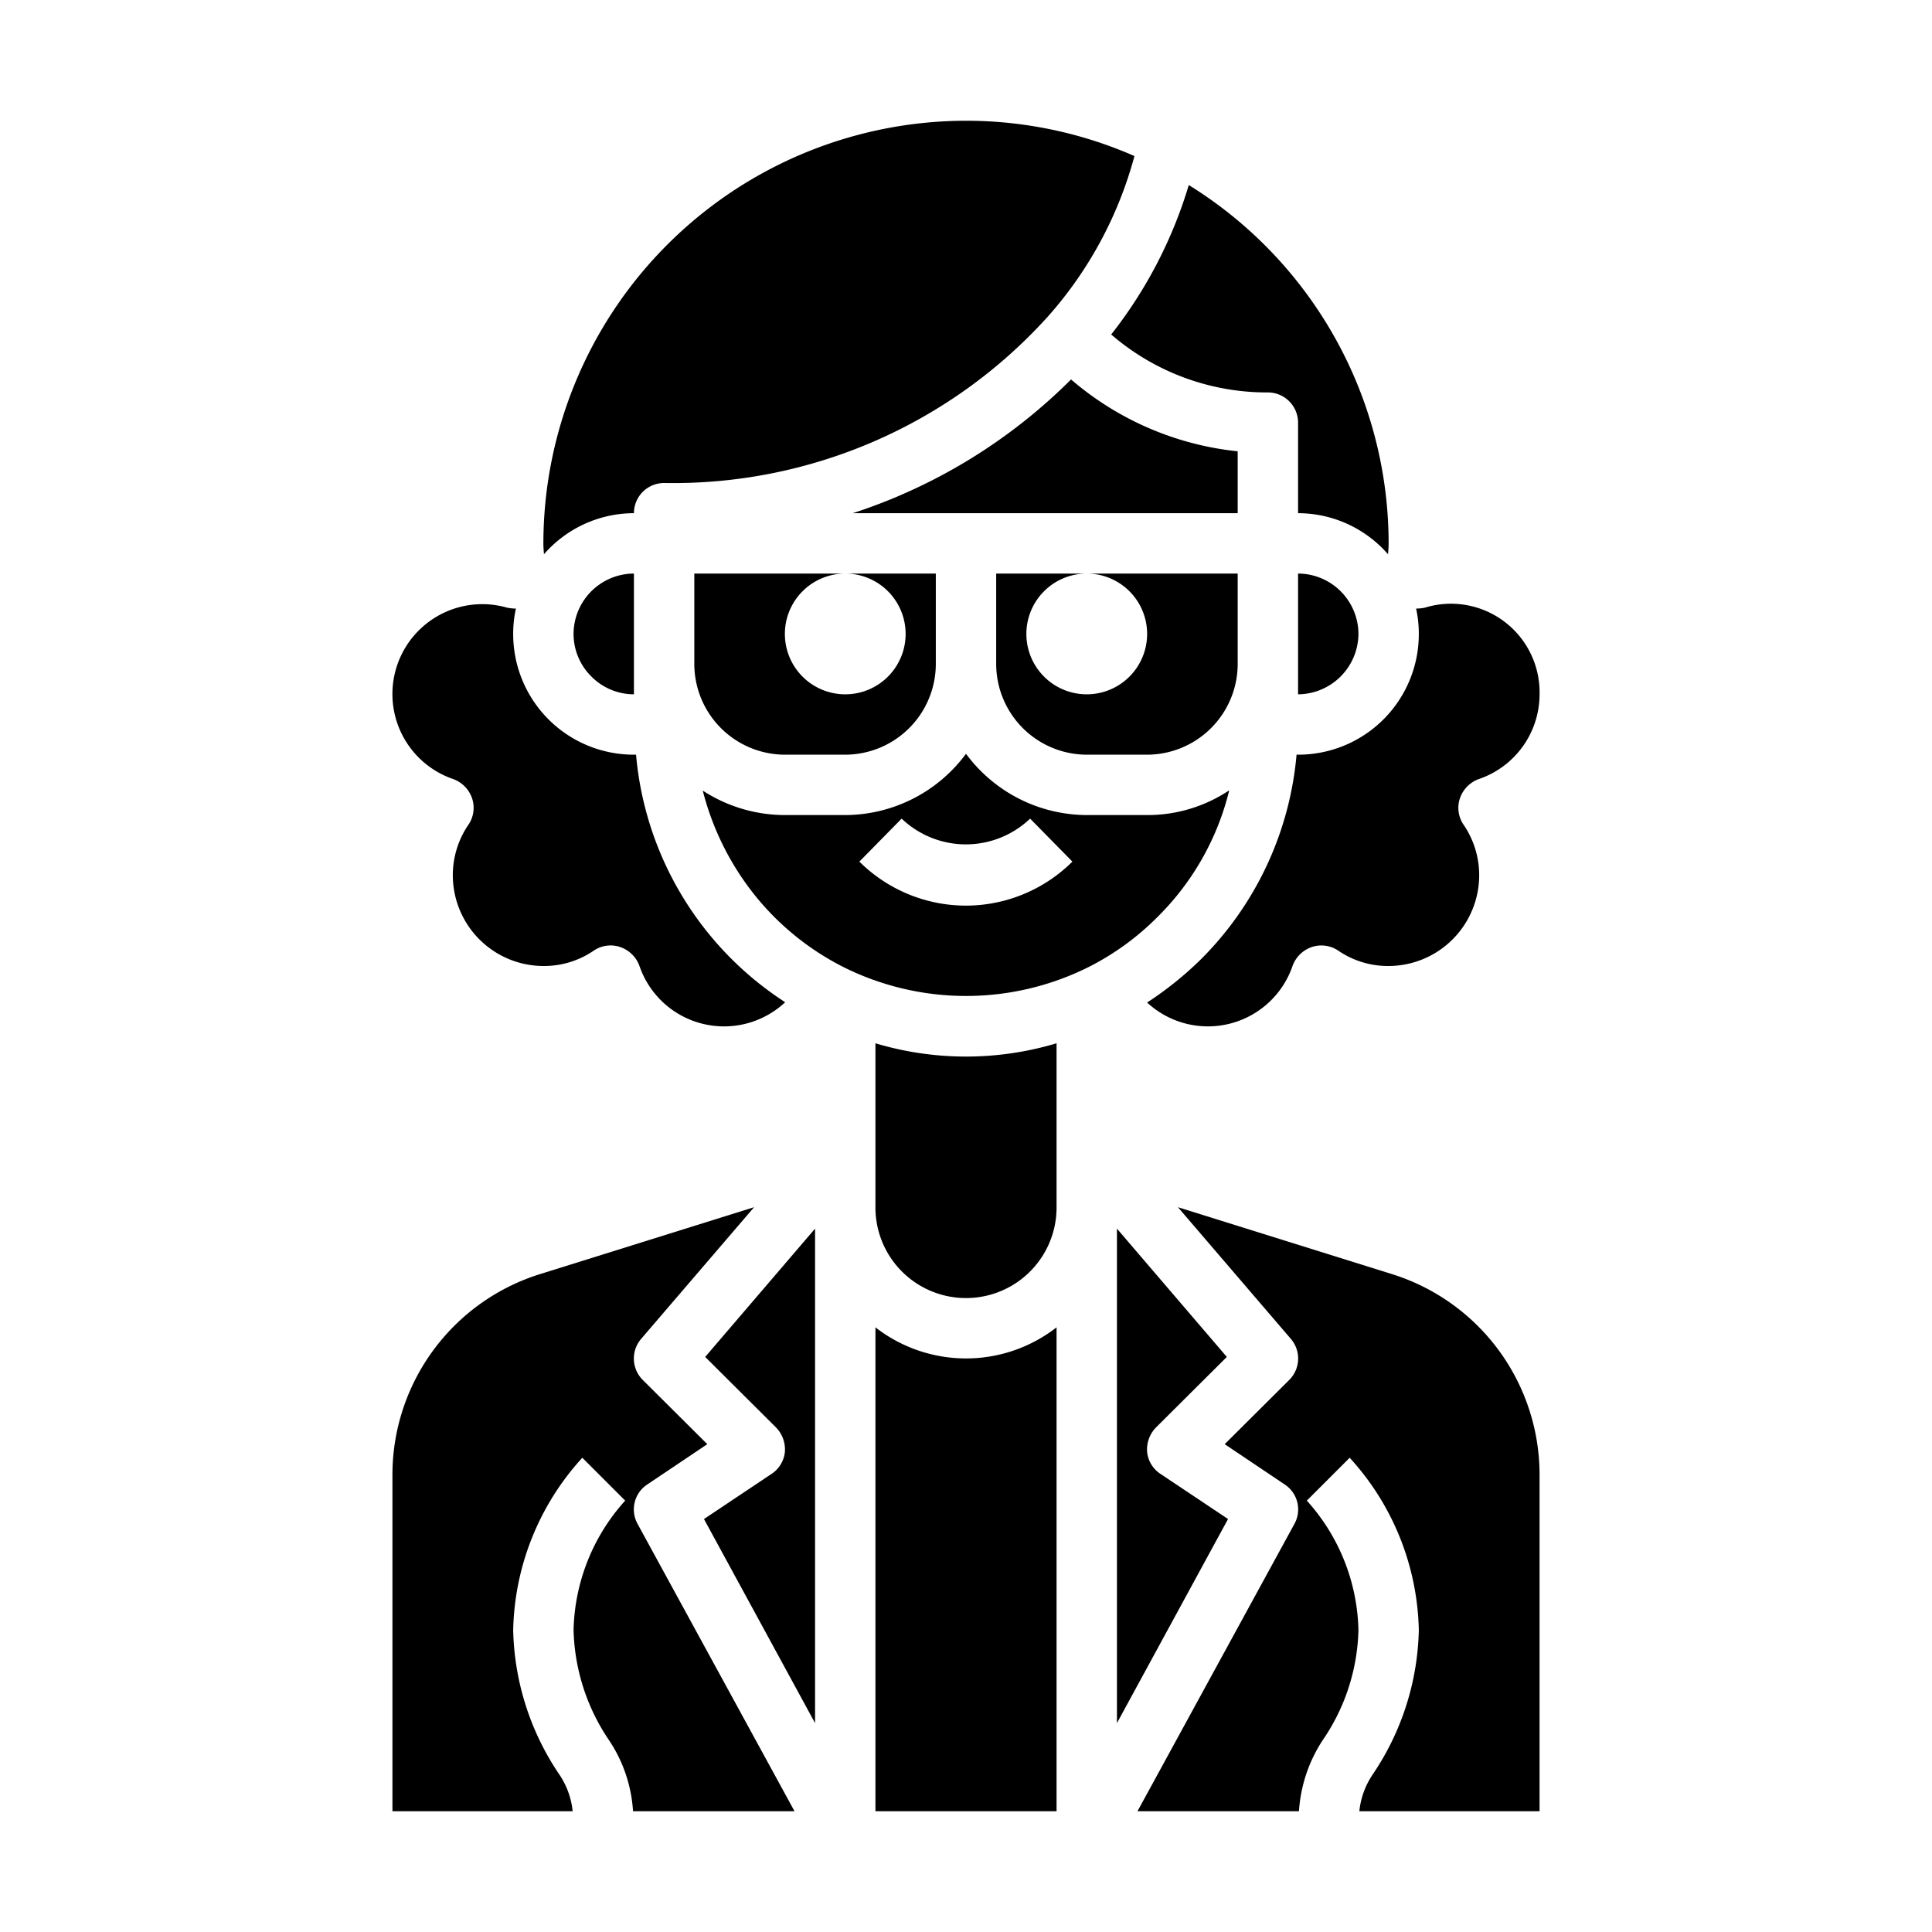 <svg xmlns="http://www.w3.org/2000/svg" viewBox="0 0 64 64" x="0px" y="0px"><g><path d="M40.64,44.95,37,40.7V57.08l3.68-6.76-2.23-1.49A.989.989,0,0,1,38,48.1a1.046,1.046,0,0,1,.29-.81Z"></path><path d="M45.03,60H51V48.88a6.964,6.964,0,0,0-4.91-6.68l-7.07-2.21,3.74,4.36a1,1,0,0,1-.05,1.36l-2.14,2.13,1.98,1.33a.989.989,0,0,1,.33,1.31L37.68,60h5.35a4.846,4.846,0,0,1,.79-2.36A6.723,6.723,0,0,0,45,54a6.609,6.609,0,0,0-1.71-4.29l1.42-1.42A8.723,8.723,0,0,1,47,54a8.855,8.855,0,0,1-1.52,4.77A2.655,2.655,0,0,0,45.03,60Z"></path><path d="M29,43.97V60h6V43.97a4.884,4.884,0,0,1-6,0Z"></path><path d="M38.36,30.36a8.848,8.848,0,0,0,2.36-4.18A4.872,4.872,0,0,1,38,27H36a4.994,4.994,0,0,1-4-2.03A4.994,4.994,0,0,1,28,27H26a5,5,0,0,1-2.72-.81,9.152,9.152,0,0,0,1.68,3.41,8.926,8.926,0,0,0,2.99,2.44,9.086,9.086,0,0,0,8.1,0A8.823,8.823,0,0,0,38.36,30.36ZM32,30a5.01,5.01,0,0,1-3.532-1.458l1.4-1.424a3.082,3.082,0,0,0,4.256,0l1.4,1.424A5.01,5.01,0,0,1,32,30Z"></path><path d="M15.02,25.81a1.035,1.035,0,0,1,.62.64.99.99,0,0,1-.13.88A2.964,2.964,0,0,0,15,29a3.009,3.009,0,0,0,3,3,2.911,2.911,0,0,0,1.67-.51.993.993,0,0,1,.87-.12,1.035,1.035,0,0,1,.64.62,2.962,2.962,0,0,0,4.83,1.21A10.9,10.9,0,0,1,21.07,25H21a3.995,3.995,0,0,1-4-4,3.861,3.861,0,0,1,.09-.84,1.5,1.5,0,0,1-.29-.03,2.977,2.977,0,0,0-1.78,5.68Z"></path><path d="M43,25h-.05a10.919,10.919,0,0,1-3.17,6.78A11.5,11.5,0,0,1,38,33.21a2.963,2.963,0,0,0,4.82-1.22,1.035,1.035,0,0,1,.64-.62,1,1,0,0,1,.87.12A2.911,2.911,0,0,0,46,32a3.009,3.009,0,0,0,3-3,2.964,2.964,0,0,0-.51-1.67.99.99,0,0,1-.13-.88,1.035,1.035,0,0,1,.62-.64A2.968,2.968,0,0,0,51,23a2.935,2.935,0,0,0-3.8-2.87,1.5,1.5,0,0,1-.29.03A3.861,3.861,0,0,1,47,21a3.995,3.995,0,0,1-4,4Z"></path><path d="M18.02,18.36A3.957,3.957,0,0,1,21,17a1,1,0,0,1,1-1,16.725,16.725,0,0,0,12.7-5.5,13.117,13.117,0,0,0,2.88-5.33A13.87,13.87,0,0,0,32,4,14.015,14.015,0,0,0,18,18C18,18.12,18.01,18.24,18.02,18.36Z"></path><path d="M42,13a1,1,0,0,1,1,1v3a3.957,3.957,0,0,1,2.98,1.36c.01-.12.02-.24.02-.36A13.968,13.968,0,0,0,39.38,6.13a14.916,14.916,0,0,1-2.57,4.95A7.888,7.888,0,0,0,42,13Z"></path><path d="M35,34.56a10.447,10.447,0,0,1-6,0V40a3,3,0,0,0,6,0Z"></path><path d="M20.17,57.64a4.756,4.756,0,0,1,.8,2.36h5.35l-5.2-9.52a.989.989,0,0,1,.33-1.31l1.98-1.33-2.14-2.13a1,1,0,0,1-.05-1.36l3.74-4.36L17.91,42.2A6.964,6.964,0,0,0,13,48.88V60h5.97a2.655,2.655,0,0,0-.45-1.23A8.855,8.855,0,0,1,17,54a8.723,8.723,0,0,1,2.29-5.71l1.42,1.42A6.609,6.609,0,0,0,19,54,6.794,6.794,0,0,0,20.17,57.64Z"></path><path d="M33,22a3.009,3.009,0,0,0,3,3h2a3.009,3.009,0,0,0,3-3V19H36a2,2,0,1,1-2,2,2,2,0,0,1,2-2H33Z"></path><path d="M43,19v4a2.015,2.015,0,0,0,2-2A2.006,2.006,0,0,0,43,19Z"></path><path d="M19.59,22.41A1.983,1.983,0,0,0,21,23V19a2.006,2.006,0,0,0-2,2A1.983,1.983,0,0,0,19.59,22.41Z"></path><path d="M30,21a2,2,0,1,1-2-2H23v3a3.009,3.009,0,0,0,3,3h2a3.009,3.009,0,0,0,3-3V19H28A2,2,0,0,1,30,21Z"></path><path d="M41,14.95a10.051,10.051,0,0,1-5.52-2.38A18.2,18.2,0,0,1,28.25,17H41Z"></path><path d="M27,40.7l-3.64,4.25,2.35,2.34a1.046,1.046,0,0,1,.29.81.989.989,0,0,1-.45.73l-2.23,1.49L27,57.08Z"></path></g></svg>